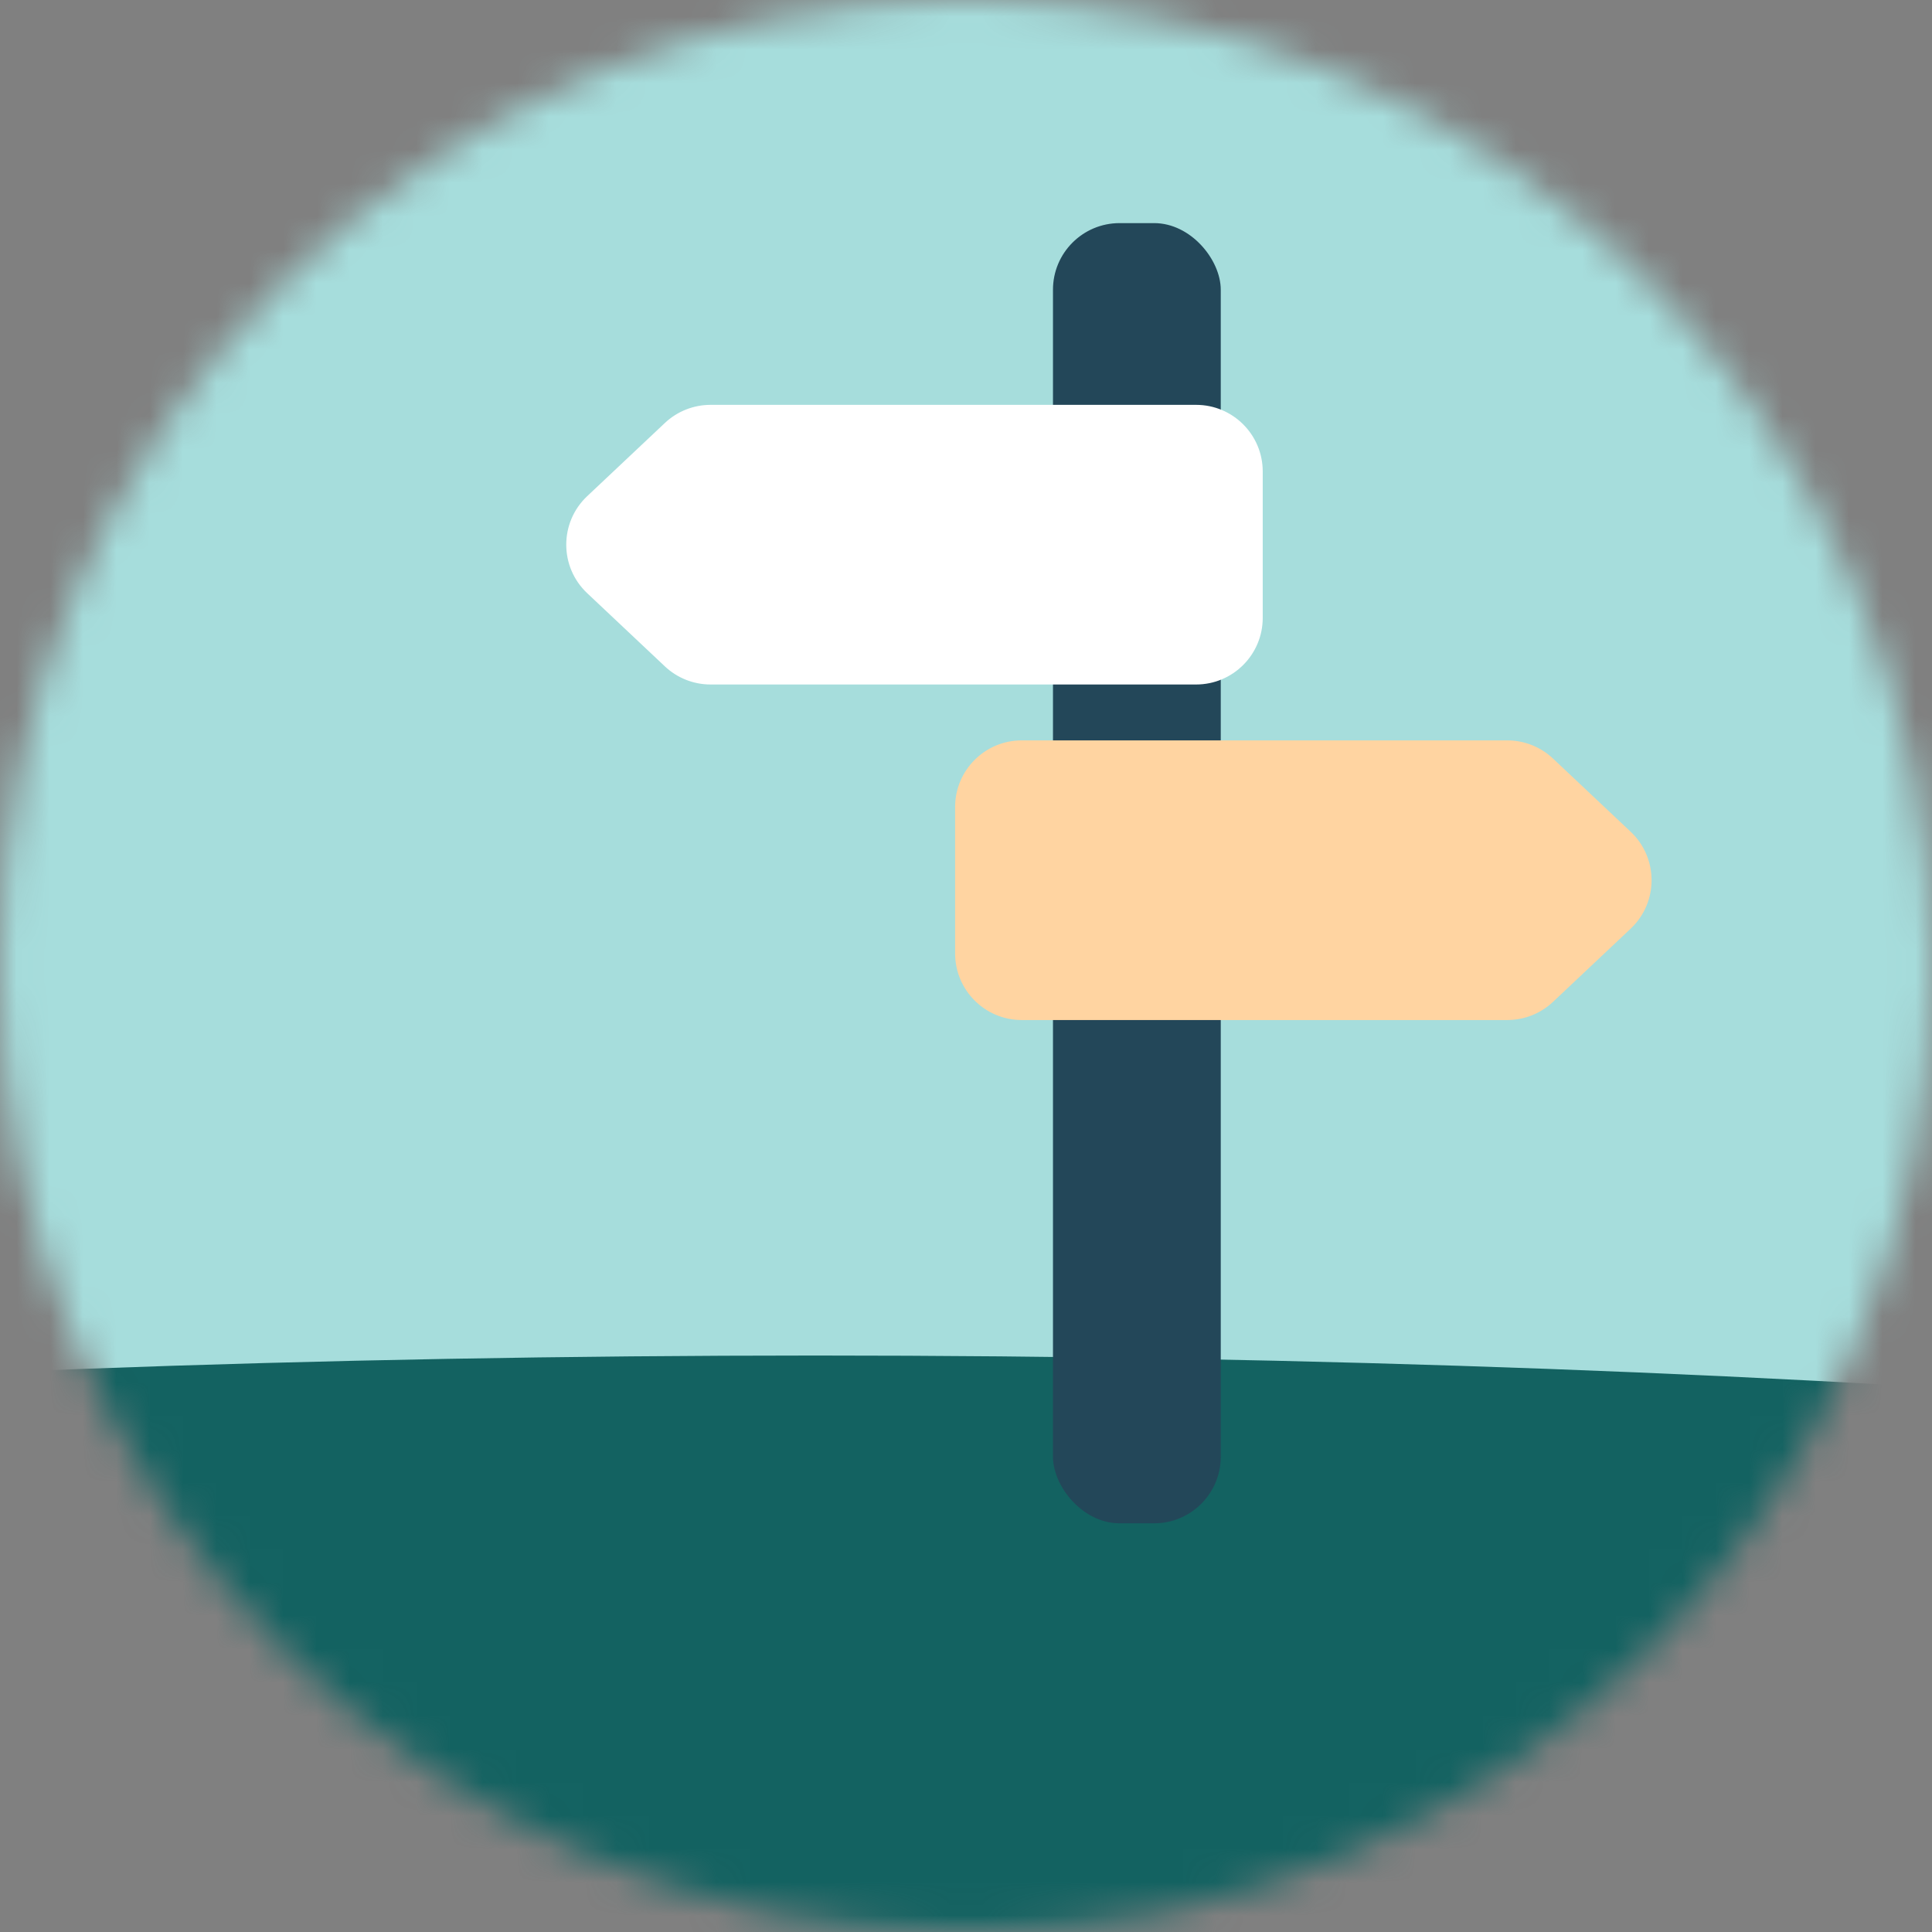 <svg width="58" height="58" viewBox="0 0 58 58" fill="none" xmlns="http://www.w3.org/2000/svg">
<rect x="0" y="0" width="58" height="58" fill="#808080" stroke="none"/>
<mask id="mask0_1236_154885" style="mask-type:alpha" maskUnits="userSpaceOnUse" x="0" y="0" width="58" height="58">
<circle cx="29" cy="29" r="29" fill="#D9D9D9"/>
</mask>
<g mask="url(#mask0_1236_154885)">
<path d="M-43.935 13.687C-43.935 2.641 -34.981 -6.313 -23.935 -6.313H76.667C87.713 -6.313 96.667 2.641 96.667 13.687V58.742H-43.935V13.687Z" fill="#A6DDDC"/>
<mask id="mask1_1236_154885" style="mask-type:alpha" maskUnits="userSpaceOnUse" x="-44" y="-7" width="141" height="66">
<path d="M-43.935 -6.313H96.667V58.742H-43.935V-6.313Z" fill="#5DADF3"/>
</mask>
<g mask="url(#mask1_1236_154885)">
<ellipse cx="24.476" cy="52.656" rx="85.621" ry="11.962" fill="#136261"/>
<rect x="31.611" y="6.698" width="5.037" height="39.033" rx="2" fill="#234759"/>
<path d="M19.959 12.699C20.33 12.349 20.821 12.154 21.331 12.154H35.908C37.012 12.154 37.908 13.05 37.908 14.154V18.549C37.908 19.653 37.012 20.549 35.908 20.549H21.331C20.821 20.549 20.33 20.354 19.959 20.004L17.627 17.807C16.79 17.018 16.79 15.685 17.627 14.896L19.959 12.699Z" fill="white"/>
<path d="M46.622 30.077C46.251 30.427 45.76 30.622 45.25 30.622L30.673 30.622C29.568 30.622 28.673 29.726 28.673 28.622L28.673 24.227C28.673 23.123 29.568 22.227 30.673 22.227L45.25 22.227C45.76 22.227 46.251 22.422 46.622 22.772L48.953 24.969C49.791 25.758 49.791 27.09 48.953 27.88L46.622 30.077Z" fill="#FFD4A1"/>
</g>
</g>
</svg>
